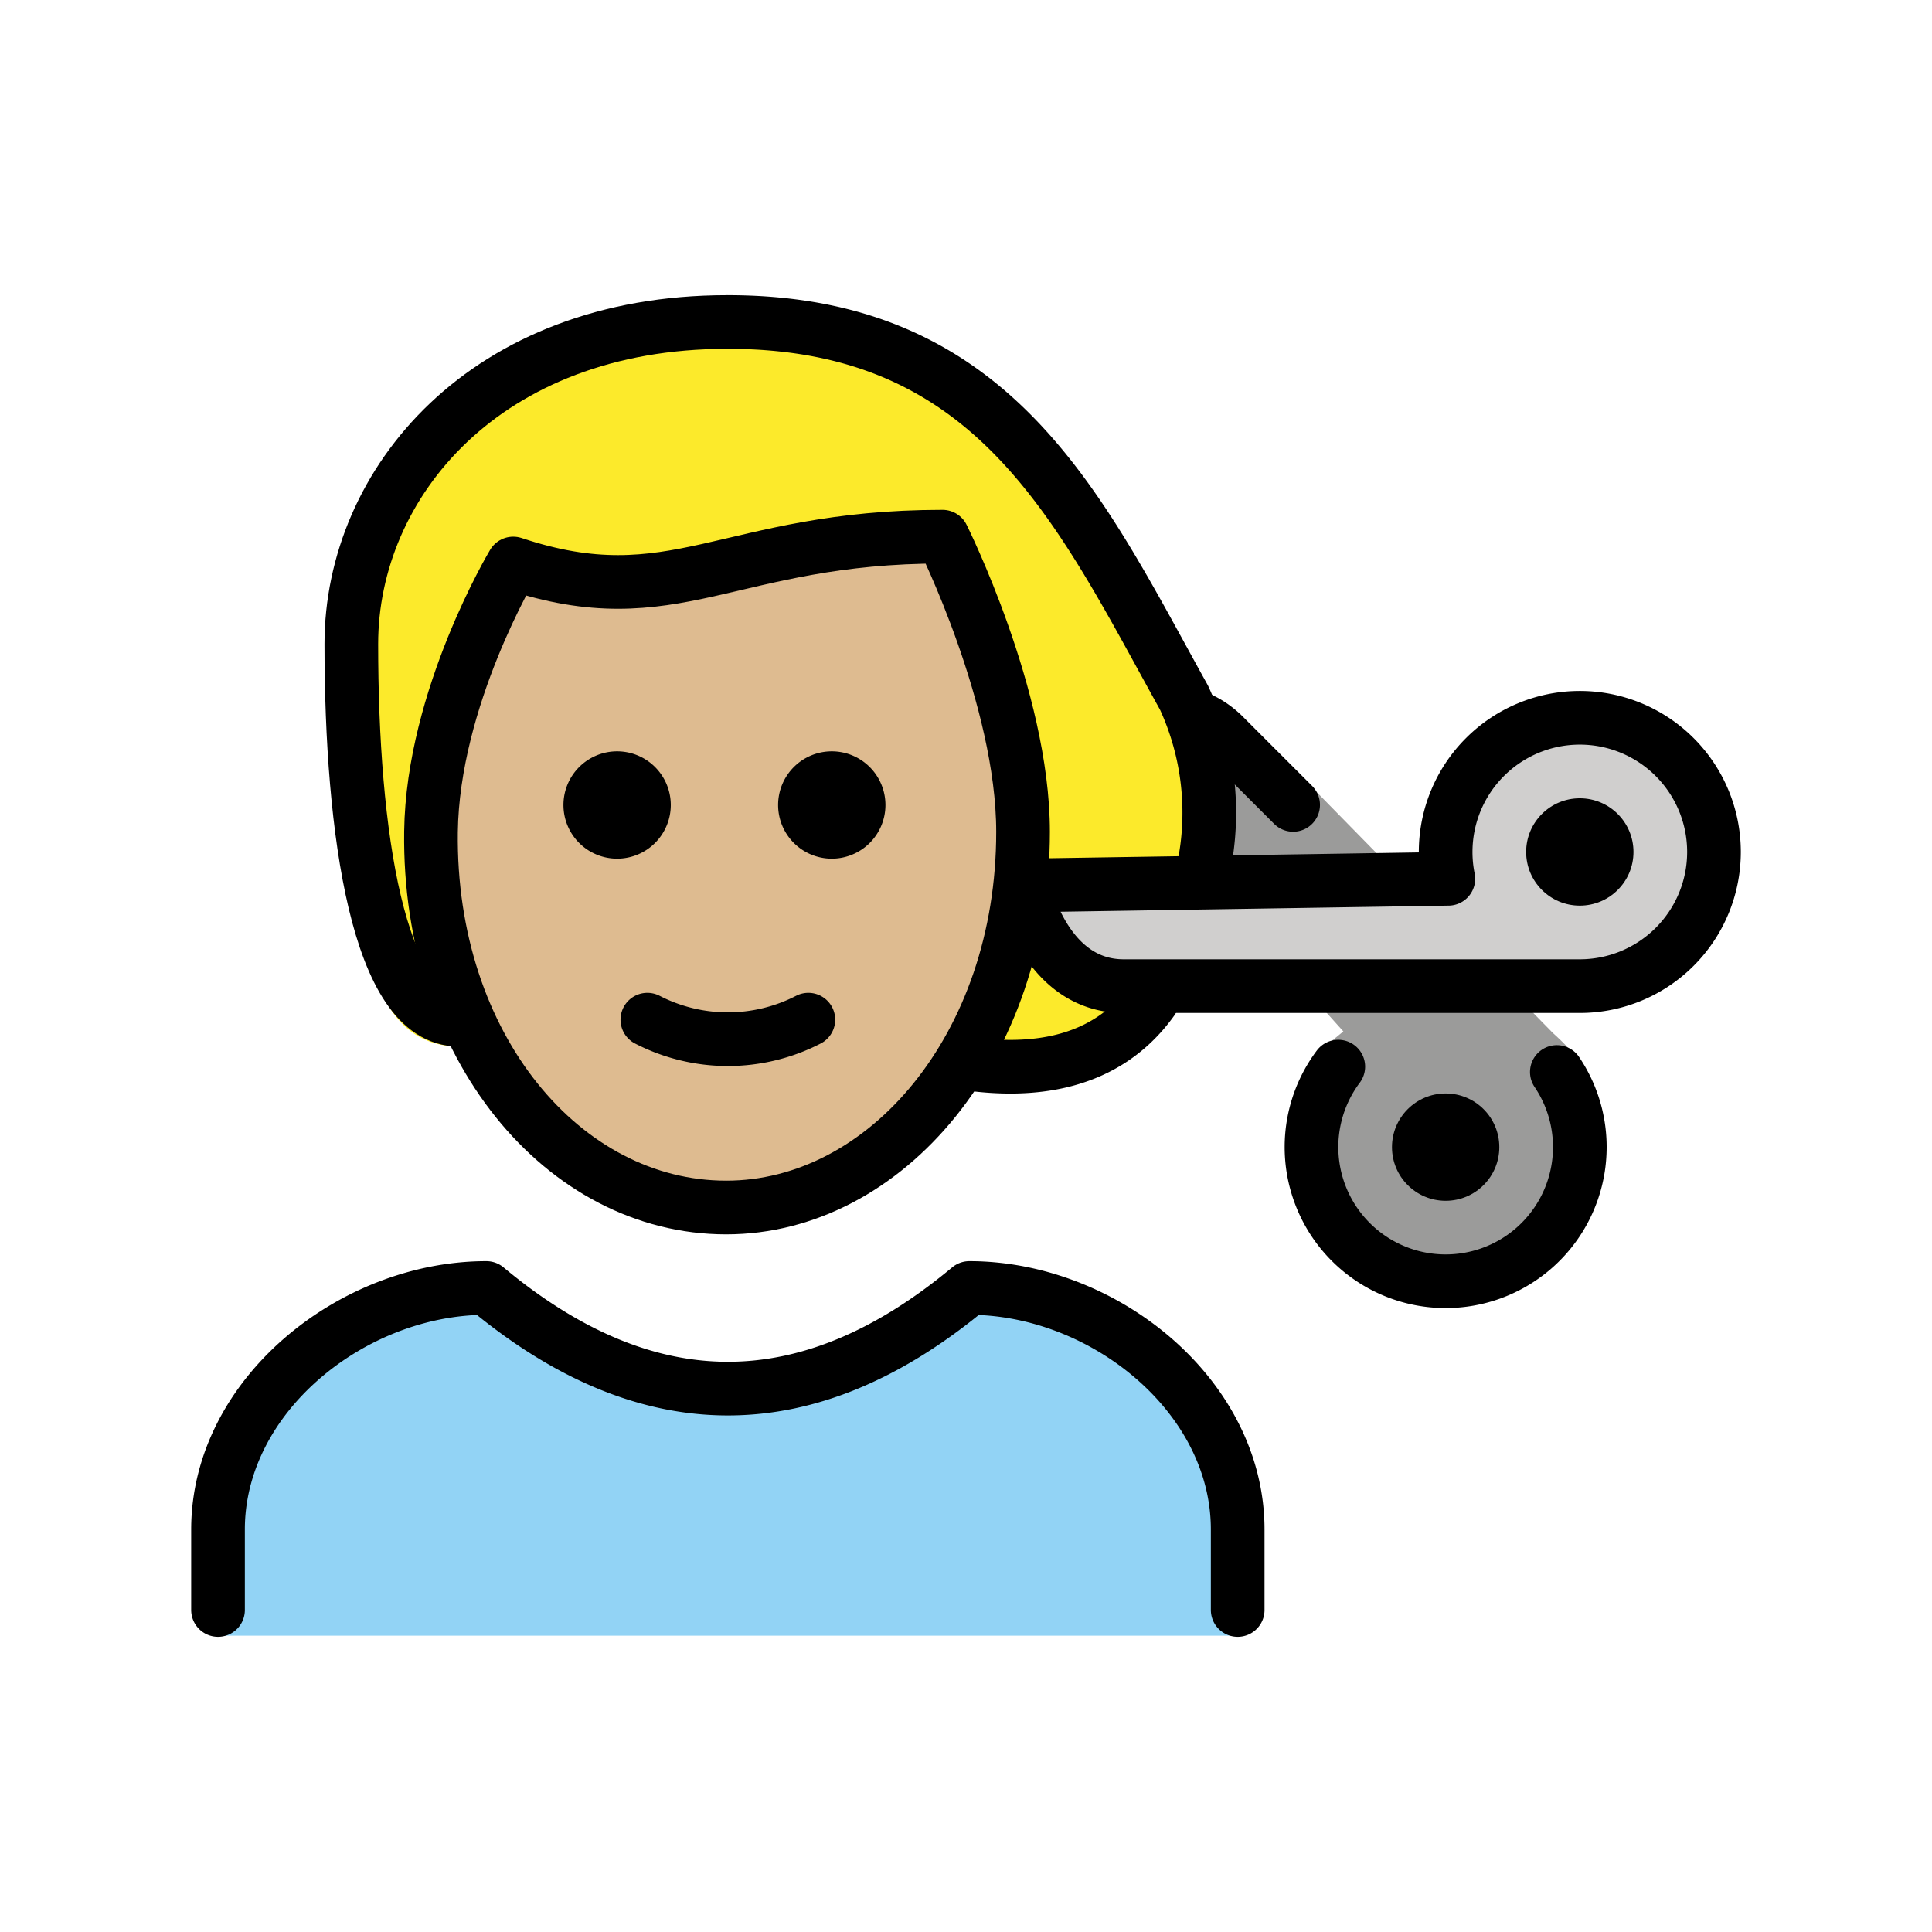 <svg xmlns="http://www.w3.org/2000/svg" width="3em" height="3em" viewBox="0 0 72 72"><path fill="#92d3f5" d="M8.125 60.958V57c0-4.994 5.008-9 10-9q9 7.5 18 0c4.994 0 10 4.006 10 9v3.958"/><path fill="#9b9b9a" d="M58.019 39.95a5 5 0 1 1-8.145-.2l-.499-.75l.688-.562l-2.75-3.063l-1.5-3.625l-.195-4.329l2.573 1.204l9.684 9.875s1.063.936 1 1.249"/><path fill="#d0cfce" d="M53.875 31.75a5 5 0 0 0 .1 1l-15.85.25s.75 3.75 3.75 3.75h17a5 5 0 1 0-5-5"/><path fill="#debb90" d="M16.061 31c0 9 4.937 14 11 14c5.937 0 11.064-5 11.064-14a12.1 12.1 0 0 0-1-5a47 47 0 0 0-2-6a46 46 0 0 1-16 1s-3.064 5-3.064 10"/><path fill="#fcea2b" d="M17.125 39c-4 0-4-6-4-13s4-14 14-14s13.122 7.018 17 14c.706 1.272 1 3 1 6l-7 1c.946 2.77 2.46 3.87 6.207 4.1c0 0-2.97 2.37-3.783 2.37a50 50 0 0 0-5.235 1.279s4.826-11.483 1.054-14.776L35.127 20l-16.74 1.453S14.88 35.347 17.125 39"/><circle cx="58.875" cy="31.75" r="2"/><path fill="none" stroke="#000" stroke-linecap="round" stroke-linejoin="round" stroke-width="2" d="M42.942 37.273c-1.749 2.443-4.515 2.696-6.895 2.362M27.125 12c10 0 13.122 7.018 17 14a10.23 10.23 0 0 1 .723 6.387M8.125 60v-3c0-4.994 5.008-9 10-9q9 7.5 18 0c4.994 0 10 4.006 10 9v3"/><path d="M32.998 30a2 2 0 1 1-2-2a2 2 0 0 1 2 2m-8 0a2 2 0 1 1-2-2a2 2 0 0 1 2 2"/><path fill="none" stroke="#000" stroke-linecap="round" stroke-linejoin="round" stroke-width="2" d="M24.125 38a6.55 6.55 0 0 0 6 0m23.75-6.25a5 5 0 0 0 .1 1l-15.85.25s.75 3.75 3.75 3.75h17a5 5 0 1 0-5-5m4.144 8.2a5 5 0 1 1-8.145-.2"/><path fill="none" stroke="#000" stroke-linecap="round" stroke-linejoin="round" stroke-width="2" d="M44.604 26.74a3 3 0 0 1 .748.444a3 3 0 0 1 .266.238l2.573 2.574"/><circle cx="53.875" cy="42.75" r="2"/><path fill="none" stroke="#000" stroke-linejoin="round" stroke-width="2" d="M16.062 31c-.101 7.999 4.937 14 11 14C33 45 38.126 39 38.126 31c0-5-3-11-3-11c-8 0-10 3-16 1c0 0-3 5-3.064 10Z"/><path fill="none" stroke="#000" stroke-linecap="round" stroke-linejoin="round" stroke-width="2" d="M17.093 38c-3 0-4-7-4-14c0-6 5-12 14-12"/></svg>